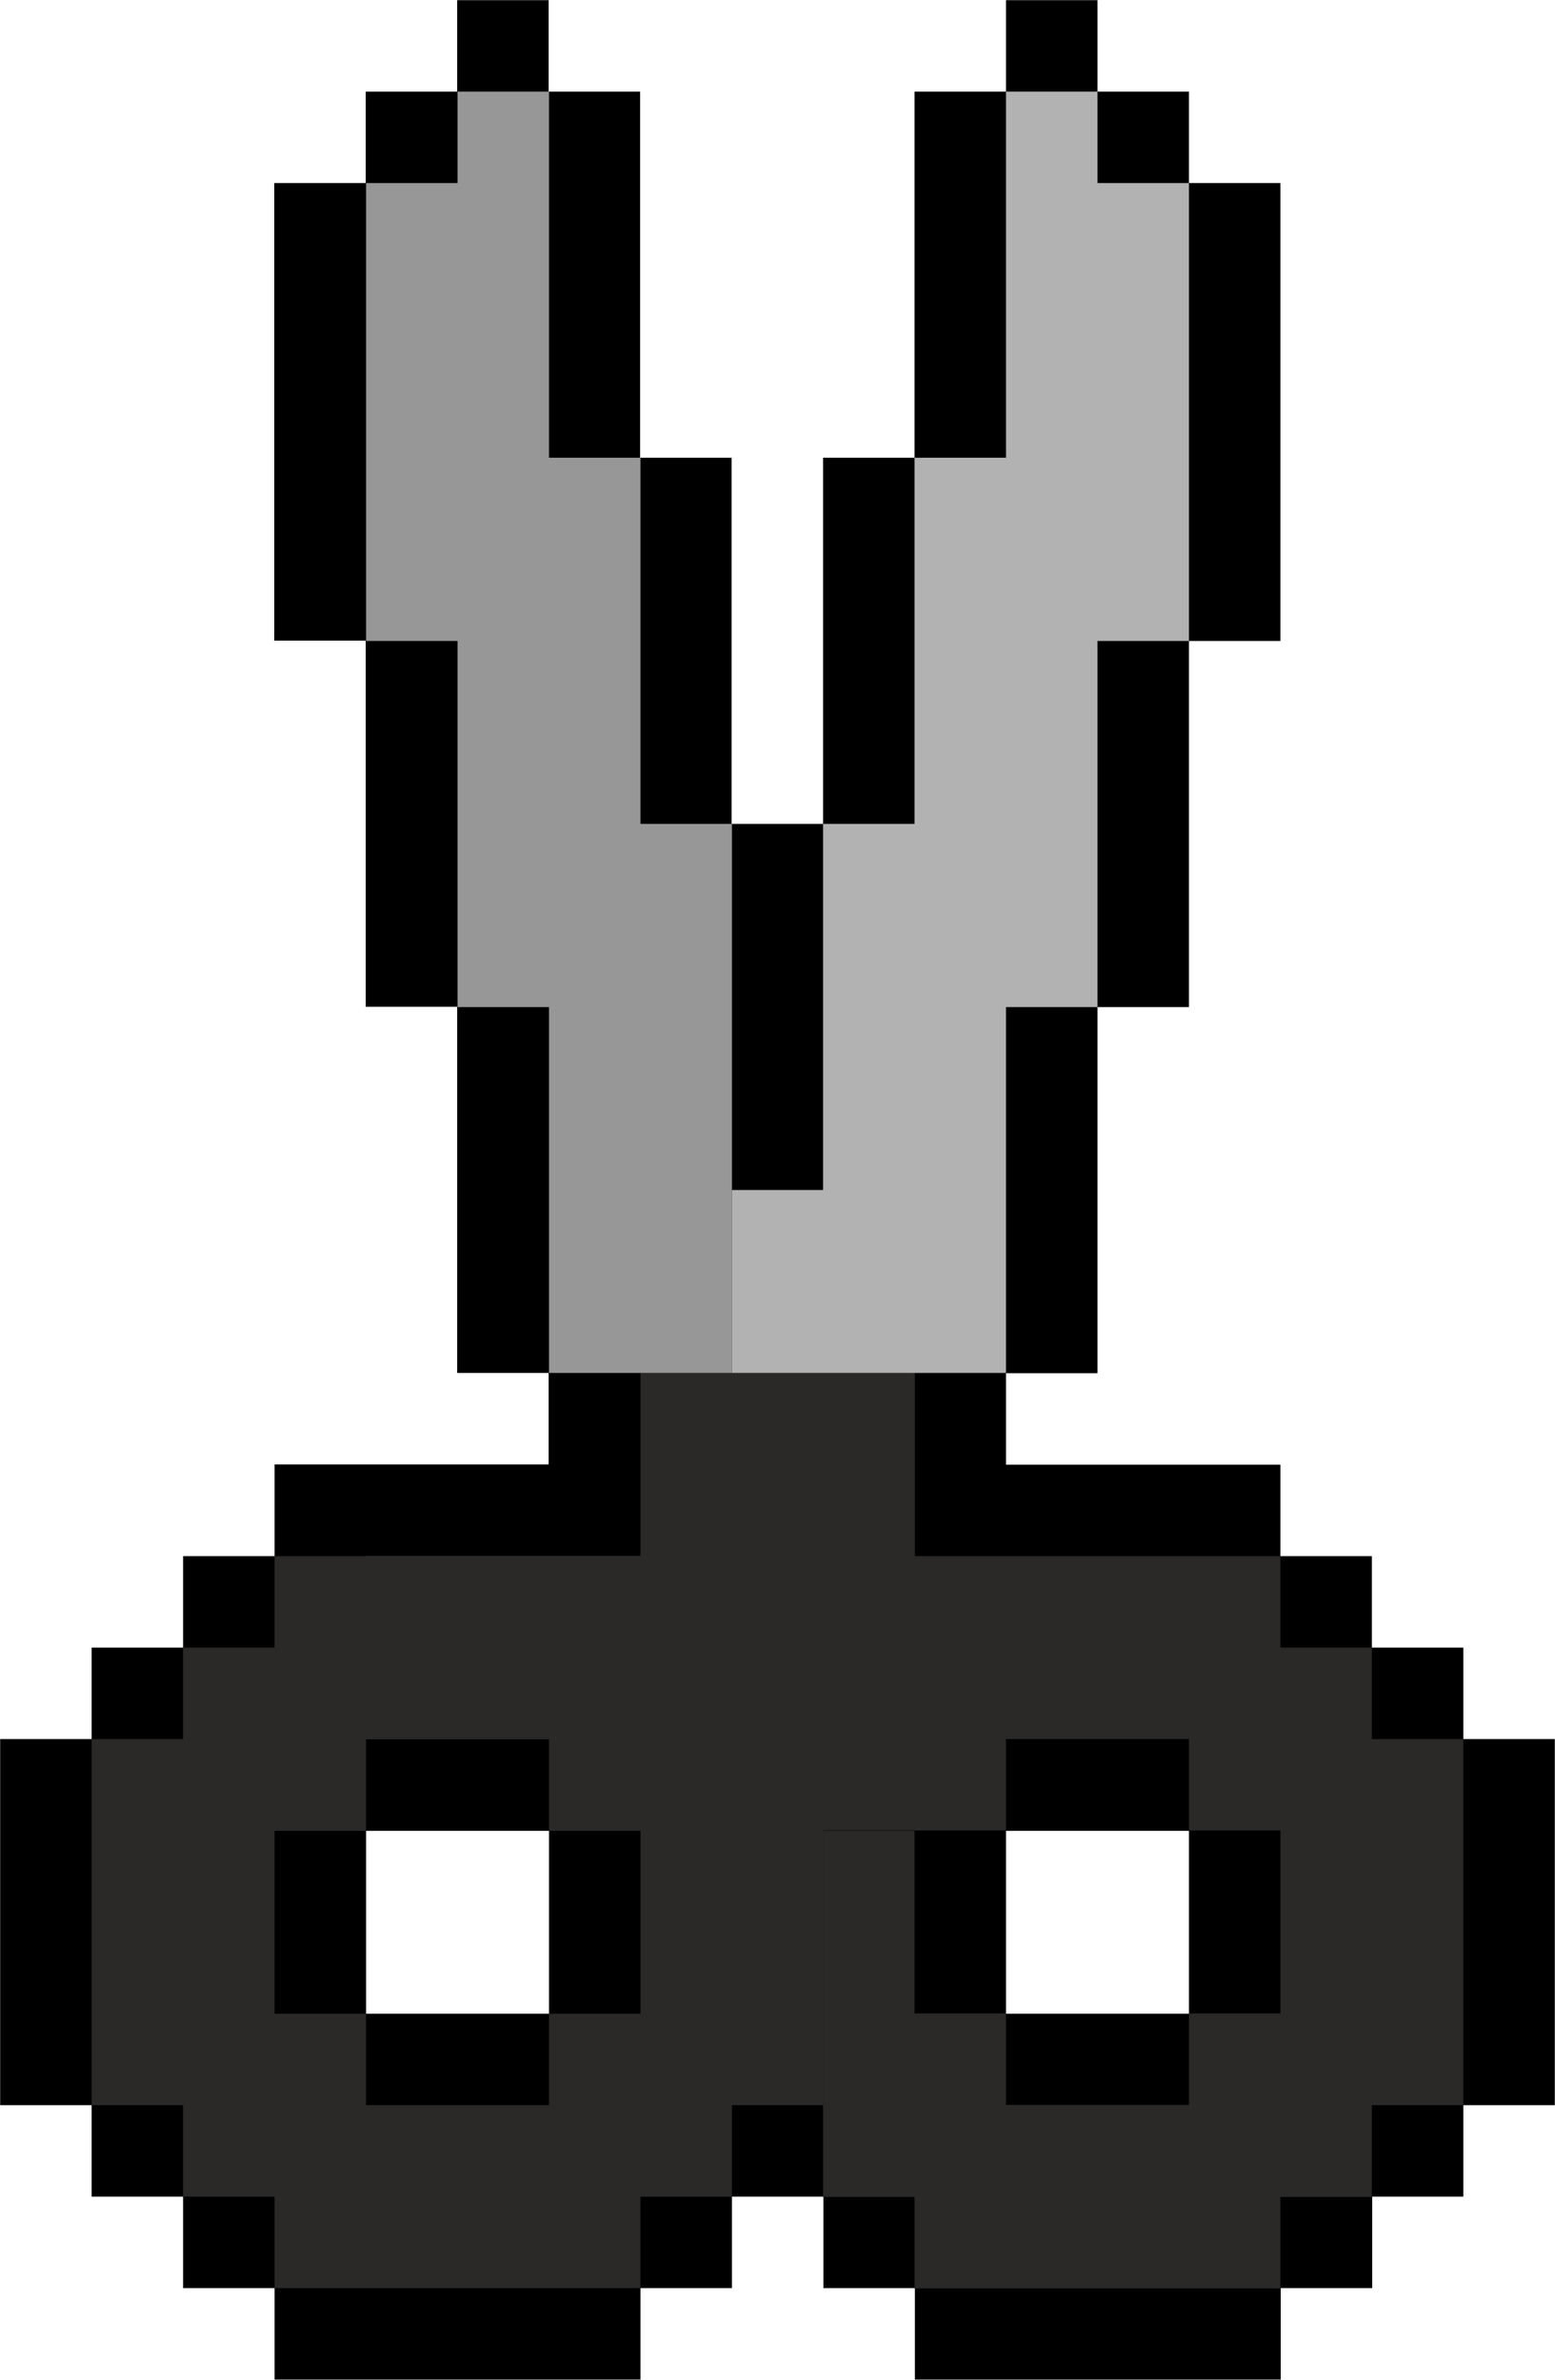 <svg xmlns="http://www.w3.org/2000/svg" xmlns:xlink="http://www.w3.org/1999/xlink" zoomAndPan="magnify" preserveAspectRatio="xMidYMid meet" version="1.0" viewBox="402.23 209.07 155.73 238.38"><defs><clipPath id="2af2867eba"><path d="M 402.148 209 L 558 209 L 558 448 L 402.148 448 Z M 402.148 209 " clip-rule="nonzero"/></clipPath></defs><g clip-path="url(#2af2867eba)"><path fill="#000000" d="M 429.727 355.781 L 429.727 364.941 L 420.566 364.941 L 420.566 374.102 L 411.406 374.102 L 411.406 383.262 L 402.246 383.262 L 402.246 419.938 L 411.406 419.938 L 411.406 429.098 L 420.566 429.098 L 420.566 438.258 L 429.727 438.258 L 429.727 447.418 L 466.371 447.418 L 466.371 438.258 L 475.531 438.258 L 475.531 429.098 L 484.691 429.098 L 484.691 438.258 L 493.852 438.258 L 493.852 447.418 L 530.492 447.418 L 530.492 438.258 L 539.652 438.258 L 539.652 429.098 L 548.781 429.098 L 548.781 419.938 L 557.941 419.938 L 557.941 383.262 L 548.781 383.262 L 548.781 374.102 L 539.621 374.102 L 539.621 364.941 L 530.461 364.941 L 530.461 355.781 L 502.98 355.781 L 502.98 346.621 L 512.141 346.621 L 512.141 309.945 L 521.301 309.945 L 521.301 273.273 L 530.461 273.273 L 530.461 227.406 L 521.301 227.406 L 521.301 218.246 L 512.141 218.246 L 512.141 209.086 L 502.98 209.086 L 502.98 218.246 L 493.82 218.246 L 493.82 254.918 L 484.66 254.918 L 484.66 291.594 L 475.5 291.594 L 475.5 254.918 L 466.336 254.918 L 466.336 218.246 L 457.176 218.246 L 457.176 209.086 L 448.016 209.086 L 448.016 218.246 L 438.855 218.246 L 438.855 227.406 L 429.695 227.406 L 429.695 273.238 L 438.855 273.238 L 438.855 309.914 L 448.016 309.914 L 448.016 346.59 L 457.176 346.59 L 457.176 355.75 L 429.727 355.75 Z M 502.98 410.777 L 502.98 392.457 L 521.301 392.457 L 521.301 410.777 Z M 438.891 410.777 L 438.891 392.457 L 457.211 392.457 L 457.211 410.777 Z M 438.891 410.777 " fill-opacity="1" fill-rule="evenodd"/></g><path fill="#2a2928" d="M 438.891 364.941 L 429.727 364.941 L 429.727 374.102 L 420.566 374.102 L 420.566 383.262 L 411.406 383.262 L 411.406 419.938 L 420.566 419.938 L 420.566 429.098 L 429.727 429.098 L 429.727 438.258 C 441.93 438.258 454.133 438.258 466.371 438.258 L 466.371 429.098 L 475.531 429.098 L 475.531 419.938 L 484.691 419.938 L 484.691 392.422 L 493.852 392.422 L 493.852 346.59 L 466.371 346.59 L 466.371 364.91 L 438.891 364.91 Z M 438.891 419.938 L 438.891 410.777 L 429.727 410.777 L 429.727 392.457 L 438.891 392.457 L 438.891 383.293 C 445.008 383.293 451.094 383.293 457.211 383.293 L 457.211 392.457 L 466.371 392.457 L 466.371 410.777 L 457.211 410.777 L 457.211 419.938 Z M 438.891 419.938 " fill-opacity="1" fill-rule="evenodd"/><path fill="#2a2928" d="M 521.301 438.289 L 530.461 438.289 L 530.461 429.129 L 539.621 429.129 L 539.621 419.938 L 548.781 419.938 L 548.781 383.262 L 539.621 383.262 L 539.621 374.102 L 530.461 374.102 L 530.461 364.941 L 493.82 364.941 L 493.82 392.457 L 484.66 392.457 L 484.66 429.129 L 493.82 429.129 L 493.82 438.289 Z M 475.531 364.941 L 475.531 355.781 L 484.691 355.781 L 484.691 364.941 Z M 512.141 383.262 L 521.301 383.262 L 521.301 392.422 L 530.461 392.422 L 530.461 410.742 L 521.301 410.742 L 521.301 419.902 C 515.184 419.902 509.098 419.902 502.98 419.902 L 502.98 410.742 L 493.82 410.742 L 493.82 392.422 L 502.98 392.422 L 502.98 383.262 Z M 512.141 383.262 " fill-opacity="1" fill-rule="evenodd"/><path fill="#b2b2b2" d="M 493.82 346.59 L 502.98 346.59 L 502.98 309.945 L 512.141 309.945 L 512.141 273.273 L 521.301 273.273 L 521.301 227.406 L 512.141 227.406 L 512.141 218.246 L 502.98 218.246 L 502.98 254.918 L 493.82 254.918 L 493.82 291.594 L 484.66 291.594 L 484.66 328.266 L 475.531 328.266 L 475.531 346.59 Z M 493.82 346.59 " fill-opacity="1" fill-rule="evenodd"/><path fill="#989798" d="M 466.371 346.59 L 475.531 346.59 L 475.531 291.594 L 466.371 291.594 L 466.371 254.918 L 457.211 254.918 L 457.211 218.246 L 448.051 218.246 L 448.051 227.406 L 438.891 227.406 L 438.891 273.273 L 448.051 273.273 L 448.051 309.945 L 457.211 309.945 L 457.211 346.59 Z M 466.371 346.59 " fill-opacity="1" fill-rule="evenodd"/></svg>